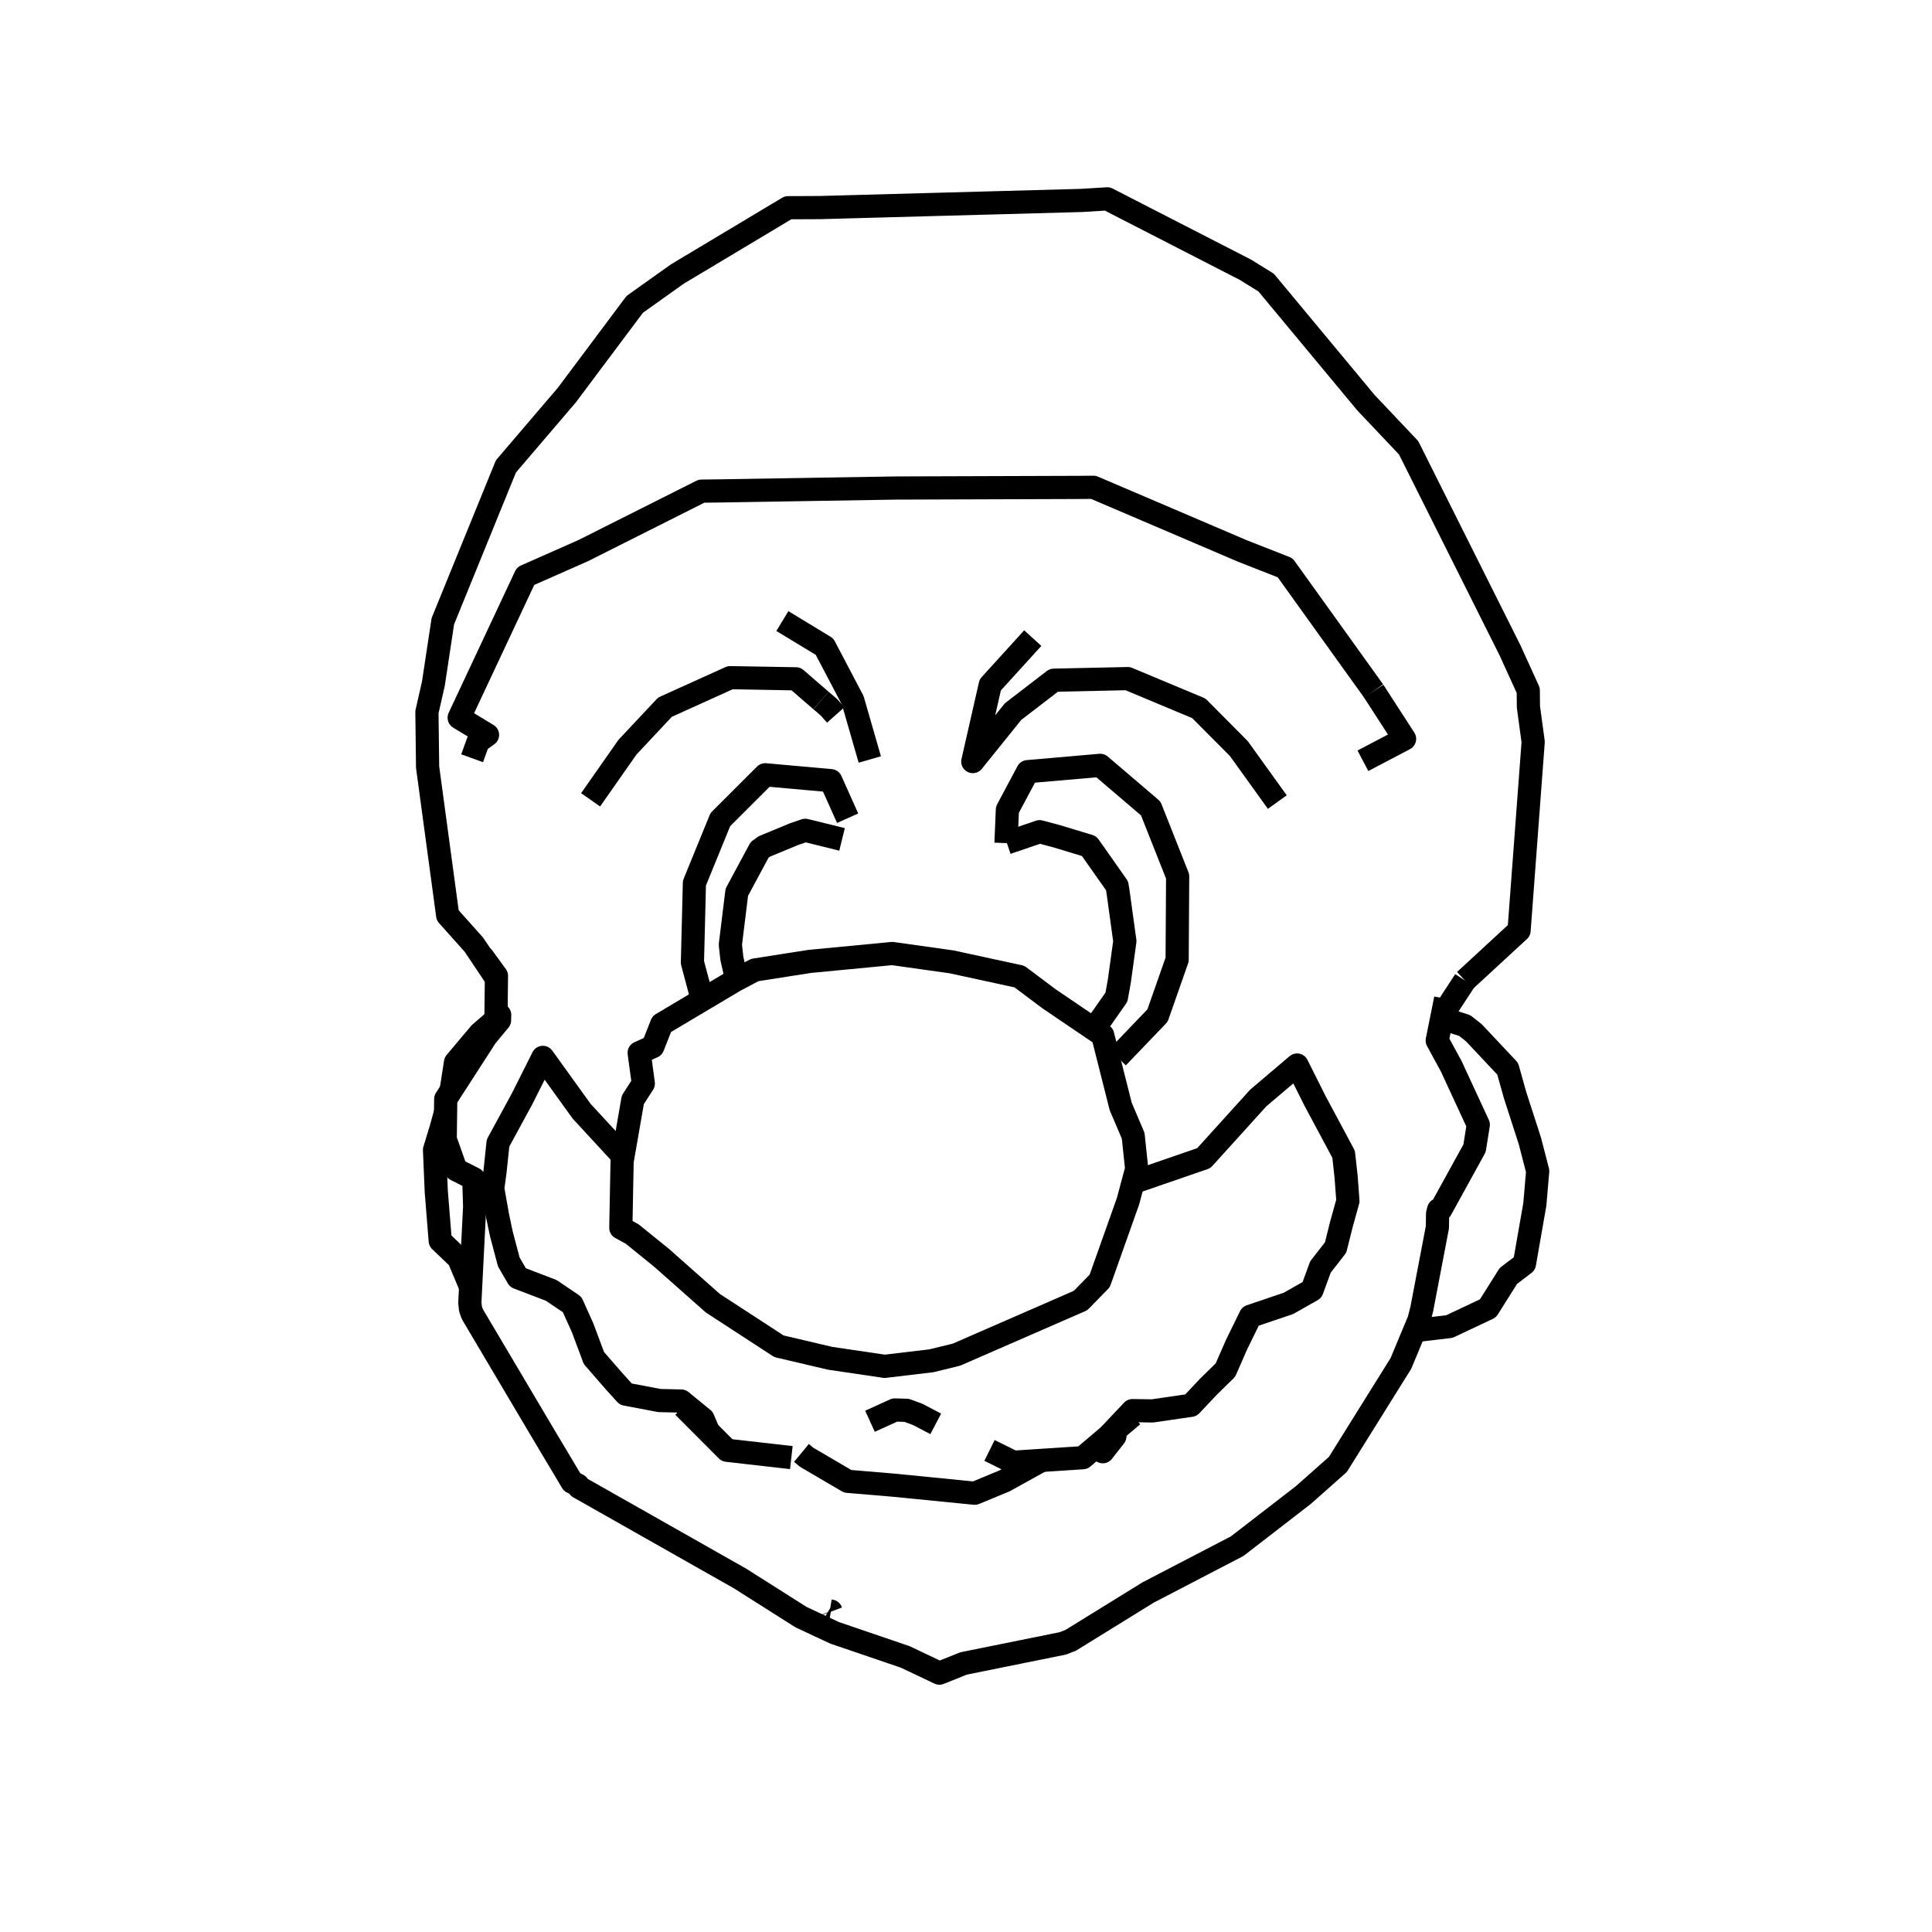 <?xml version='1.0' encoding='ascii'?>
<svg xmlns="http://www.w3.org/2000/svg" version="1.1" width="250" height="250">
    <g id="ViewLayer_LineSet" xmlns:inkscape="http://www.inkscape.org/namespaces/inkscape" inkscape:groupmode="lineset" inkscape:label="ViewLayer_LineSet">
        <g xmlns:inkscape="http://www.inkscape.org/namespaces/inkscape" inkscape:groupmode="layer" id="strokes" inkscape:label="strokes">
            <path fill="none" stroke-width="3.0" stroke-linecap="butt" stroke-opacity="1.0" stroke="rgb(0, 0, 0)" stroke-linejoin="round" d=" M 143.485, 185.772 146.377, 182.709 146.544, 182.533 149.119, 182.572 154.104, 181.846 156.375, 179.434 158.572, 177.284 159.991, 174.036 161.808, 170.323 166.733, 168.653 169.773, 166.928 170.868, 163.940 172.827, 161.429 173.579, 158.422 174.418, 155.400 174.189, 152.310 173.864, 149.363 170.191, 142.506 167.841, 137.814 162.816, 142.080 156.104, 149.493 155.767, 149.865 146.611, 153.022 " />
            <path fill="none" stroke-width="3.0" stroke-linecap="butt" stroke-opacity="1.0" stroke="rgb(0, 0, 0)" stroke-linejoin="round" d=" M 177.749, 89.421 171.918, 81.296 166.297, 73.466 160.778, 71.301 151.582, 67.370 142.387, 63.440 141.489, 63.056 139.703, 63.071 129.703, 63.104 119.703, 63.137 115.921, 63.150 105.922, 63.314 95.924, 63.479 93.391, 63.521 90.777, 63.553 81.843, 68.045 75.479, 71.245 68.012, 74.546 63.765, 83.599 59.519, 92.653 59.416, 92.874 63.084, 95.092 61.875, 95.956 61.093, 98.118 " />
            <path fill="none" stroke-width="3.0" stroke-linecap="butt" stroke-opacity="1.0" stroke="rgb(0, 0, 0)" stroke-linejoin="round" d=" M 189.559, 126.873 196.568, 120.409 197.313, 110.437 198.058, 100.465 198.392, 96.001 197.776, 91.468 197.758, 89.339 195.392, 84.146 190.915, 75.204 186.439, 66.262 182.273, 57.940 176.754, 52.109 170.363, 44.417 163.972, 36.726 163.838, 36.565 161.140, 34.896 152.244, 30.329 143.287, 25.731 139.968, 25.936 129.972, 26.209 119.976, 26.481 109.980, 26.754 106.110, 26.860 101.976, 26.878 93.397, 32.016 87.655, 35.454 82.136, 39.382 76.144, 47.388 73.345, 51.128 66.850, 58.732 65.464, 60.355 61.691, 69.616 57.918, 78.877 57.304, 80.385 56.083, 88.448 55.244, 92.148 55.332, 99.260 56.673, 109.169 57.928, 118.447 61.324, 122.244 64.237, 126.599 " />
            <path fill="none" stroke-width="3.0" stroke-linecap="butt" stroke-opacity="1.0" stroke="rgb(0, 0, 0)" stroke-linejoin="round" d=" M 107.251, 208.380 107.329, 208.426 107.371, 208.451 107.521, 208.476 107.545, 208.539 " />
            <path fill="none" stroke-width="3.0" stroke-linecap="butt" stroke-opacity="1.0" stroke="rgb(0, 0, 0)" stroke-linejoin="round" d=" M 95.108, 126.873 90.889, 129.382 85.630, 132.509 84.474, 135.434 82.707, 136.233 83.245, 140.208 81.888, 142.319 80.681, 149.241 80.500, 150.281 80.334, 158.882 81.802, 159.679 85.610, 162.764 92.252, 168.644 93.686, 169.577 100.799, 174.207 107.401, 175.758 114.476, 176.804 120.526, 176.084 123.760, 175.294 132.926, 171.297 139.823, 168.289 139.952, 168.157 142.303, 165.749 145.649, 156.325 145.968, 155.426 146.611, 153.022 147.085, 151.253 146.634, 146.966 145.018, 143.175 143.424, 136.863 142.688, 133.952 141.521, 133.160 141.280, 132.997 135.739, 129.240 131.910, 126.366 129.480, 125.839 124.450, 124.749 123.133, 124.464 115.457, 123.384 115.145, 123.414 105.191, 124.366 104.781, 124.405 97.670, 125.519 96.927, 125.912 95.329, 126.756 95.108, 126.873 " />
            <path fill="none" stroke-width="3.0" stroke-linecap="butt" stroke-opacity="1.0" stroke="rgb(0, 0, 0)" stroke-linejoin="round" d=" M 128.042, 187.685 131.133, 189.212 134.771, 188.974 140.122, 188.624 142.713, 186.427 142.720, 186.421 146.573, 183.153 " />
            <path fill="none" stroke-width="3.0" stroke-linecap="butt" stroke-opacity="1.0" stroke="rgb(0, 0, 0)" stroke-linejoin="round" d=" M 88.448, 182.014 91.673, 185.248 94.083, 187.665 96.776, 187.972 102.398, 188.614 " />
            <path fill="none" stroke-width="3.0" stroke-linecap="butt" stroke-opacity="1.0" stroke="rgb(0, 0, 0)" stroke-linejoin="round" d=" M 76.423, 103.498 81.191, 96.689 86.045, 91.510 94.488, 87.690 102.997, 87.839 106.240, 90.647 " />
            <path fill="none" stroke-width="3.0" stroke-linecap="butt" stroke-opacity="1.0" stroke="rgb(0, 0, 0)" stroke-linejoin="round" d=" M 112.550, 98.277 110.347, 90.627 106.695, 83.675 101.240, 80.365 " />
            <path fill="none" stroke-width="3.0" stroke-linecap="butt" stroke-opacity="1.0" stroke="rgb(0, 0, 0)" stroke-linejoin="round" d=" M 133.639, 82.571 128.137, 88.624 125.919, 98.375 125.880, 98.546 131.091, 92.079 136.372, 88.018 145.927, 87.810 155.131, 91.658 160.304, 96.862 165.284, 103.788 " />
            <path fill="none" stroke-width="3.0" stroke-linecap="butt" stroke-opacity="1.0" stroke="rgb(0, 0, 0)" stroke-linejoin="round" d=" M 144.602, 136.818 149.783, 131.412 152.321, 124.178 152.383, 114.178 152.388, 113.411 148.905, 104.615 142.368, 99.035 132.982, 99.852 130.356, 104.781 130.176, 109.100 " />
            <path fill="none" stroke-width="3.0" stroke-linecap="butt" stroke-opacity="1.0" stroke="rgb(0, 0, 0)" stroke-linejoin="round" d=" M 109.685, 105.877 107.506, 101.017 99.020, 100.256 93.213, 106.053 89.857, 114.270 89.607, 124.267 89.600, 124.549 90.889, 129.382 " />
            <path fill="none" stroke-width="3.0" stroke-linecap="butt" stroke-opacity="1.0" stroke="rgb(0, 0, 0)" stroke-linejoin="round" d=" M 176.361, 98.443 181.751, 95.612 177.749, 89.421 " />
            <path fill="none" stroke-width="3.0" stroke-linecap="butt" stroke-opacity="1.0" stroke="rgb(0, 0, 0)" stroke-linejoin="round" d=" M 64.238, 126.508 62.486, 123.866 64.241, 126.274 64.238, 126.508 64.237, 126.599 64.180, 131.490 64.658, 131.327 64.653, 131.506 64.640, 132.018 62.909, 134.105 58.373, 141.135 57.678, 142.211 57.656, 143.910 57.610, 147.425 59.003, 151.354 61.305, 152.518 61.420, 156.142 60.918, 166.130 60.899, 166.520 60.796, 168.569 60.879, 169.367 60.925, 169.503 61.133, 170.069 66.230, 178.672 69.836, 184.760 74.026, 191.787 74.786, 192.171 74.915, 192.446 83.616, 197.375 92.317, 202.305 95.756, 204.253 103.649, 209.255 107.998, 211.288 117.130, 214.402 121.558, 216.503 124.682, 215.251 134.484, 213.269 137.545, 212.650 138.553, 212.253 147.061, 206.997 148.568, 206.065 157.441, 201.452 160.086, 200.077 168.000, 193.963 168.661, 193.452 173.118, 189.500 178.412, 181.017 181.276, 176.428 183.044, 172.184 183.615, 170.814 183.987, 169.342 185.863, 159.520 185.999, 158.808 186.025, 157.038 186.154, 156.536 186.455, 156.484 190.805, 148.582 191.290, 145.538 187.785, 137.966 185.976, 134.644 186.558, 131.750 186.642, 131.335 187.062, 129.243 " />
            <path fill="none" stroke-width="3.0" stroke-linecap="butt" stroke-opacity="1.0" stroke="rgb(0, 0, 0)" stroke-linejoin="round" d=" M 142.713, 186.427 142.720, 186.428 143.348, 186.479 144.261, 185.860 142.699, 187.852 142.720, 186.428 " />
            <path fill="none" stroke-width="3.0" stroke-linecap="butt" stroke-opacity="1.0" stroke="rgb(0, 0, 0)" stroke-linejoin="round" d=" M 57.656, 143.910 57.073, 146.036 56.228, 148.793 56.456, 154.216 56.966, 160.559 59.353, 162.845 60.899, 166.520 " />
            <path fill="none" stroke-width="3.0" stroke-linecap="butt" stroke-opacity="1.0" stroke="rgb(0, 0, 0)" stroke-linejoin="round" d=" M 64.653, 131.506 62.093, 133.729 58.942, 137.477 58.373, 141.135 " />
            <path fill="none" stroke-width="3.0" stroke-linecap="butt" stroke-opacity="1.0" stroke="rgb(0, 0, 0)" stroke-linejoin="round" d=" M 80.681, 149.241 80.062, 148.994 75.258, 143.786 70.247, 136.826 68.317, 140.673 67.552, 142.196 64.442, 147.915 64.053, 151.621 63.757, 153.784 64.394, 157.376 64.886, 159.702 65.841, 163.305 67.019, 165.327 69.503, 166.277 71.335, 166.978 74.035, 168.805 75.393, 171.827 76.851, 175.727 79.354, 178.608 80.977, 180.404 85.345, 181.230 86.425, 181.254 88.146, 181.292 88.597, 181.661 90.972, 183.602 91.673, 185.248 " />
            <path fill="none" stroke-width="3.0" stroke-linecap="butt" stroke-opacity="1.0" stroke="rgb(0, 0, 0)" stroke-linejoin="round" d=" M 103.707, 188.010 104.391, 188.576 109.692, 191.682 115.638, 192.183 125.590, 193.169 126.131, 193.222 130.009, 191.613 134.771, 188.974 " />
            <path fill="none" stroke-width="3.0" stroke-linecap="butt" stroke-opacity="1.0" stroke="rgb(0, 0, 0)" stroke-linejoin="round" d=" M 106.240, 90.647 107.248, 91.509 107.292, 91.558 108.141, 92.515 " />
            <path fill="none" stroke-width="3.0" stroke-linecap="butt" stroke-opacity="1.0" stroke="rgb(0, 0, 0)" stroke-linejoin="round" d=" M 108.962, 108.618 104.205, 107.442 102.784, 107.924 98.876, 109.542 98.397, 109.904 98.302, 109.956 95.503, 115.156 95.344, 115.444 94.525, 122.095 94.508, 122.282 94.532, 122.465 94.701, 124.015 95.329, 126.756 " />
            <path fill="none" stroke-width="3.0" stroke-linecap="butt" stroke-opacity="1.0" stroke="rgb(0, 0, 0)" stroke-linejoin="round" d=" M 112.576, 183.911 115.790, 182.449 115.922, 182.453 117.311, 182.496 118.185, 182.814 118.746, 183.019 121.086, 184.248 " />
            <path fill="none" stroke-width="3.0" stroke-linecap="butt" stroke-opacity="1.0" stroke="rgb(0, 0, 0)" stroke-linejoin="round" d=" M 141.521, 133.160 142.478, 131.870 144.469, 129.028 144.850, 126.899 145.555, 121.787 144.682, 115.464 144.551, 114.628 141.485, 110.270 140.926, 109.481 136.723, 108.208 134.525, 107.622 130.282, 109.067 " />
            <path fill="none" stroke-width="3.0" stroke-linecap="butt" stroke-opacity="1.0" stroke="rgb(0, 0, 0)" stroke-linejoin="round" d=" M 183.044, 172.184 187.547, 171.657 192.544, 169.299 195.182, 165.105 197.264, 163.522 198.607, 155.840 198.976, 151.536 197.972, 147.654 196.044, 141.689 195.094, 138.297 190.706, 133.629 189.538, 132.709 186.558, 131.750 " />
            <path fill="none" stroke-width="3.0" stroke-linecap="butt" stroke-opacity="1.0" stroke="rgb(0, 0, 0)" stroke-linejoin="round" d=" M 186.642, 131.335 189.559, 126.873 " />
        </g>
    </g>
</svg>
